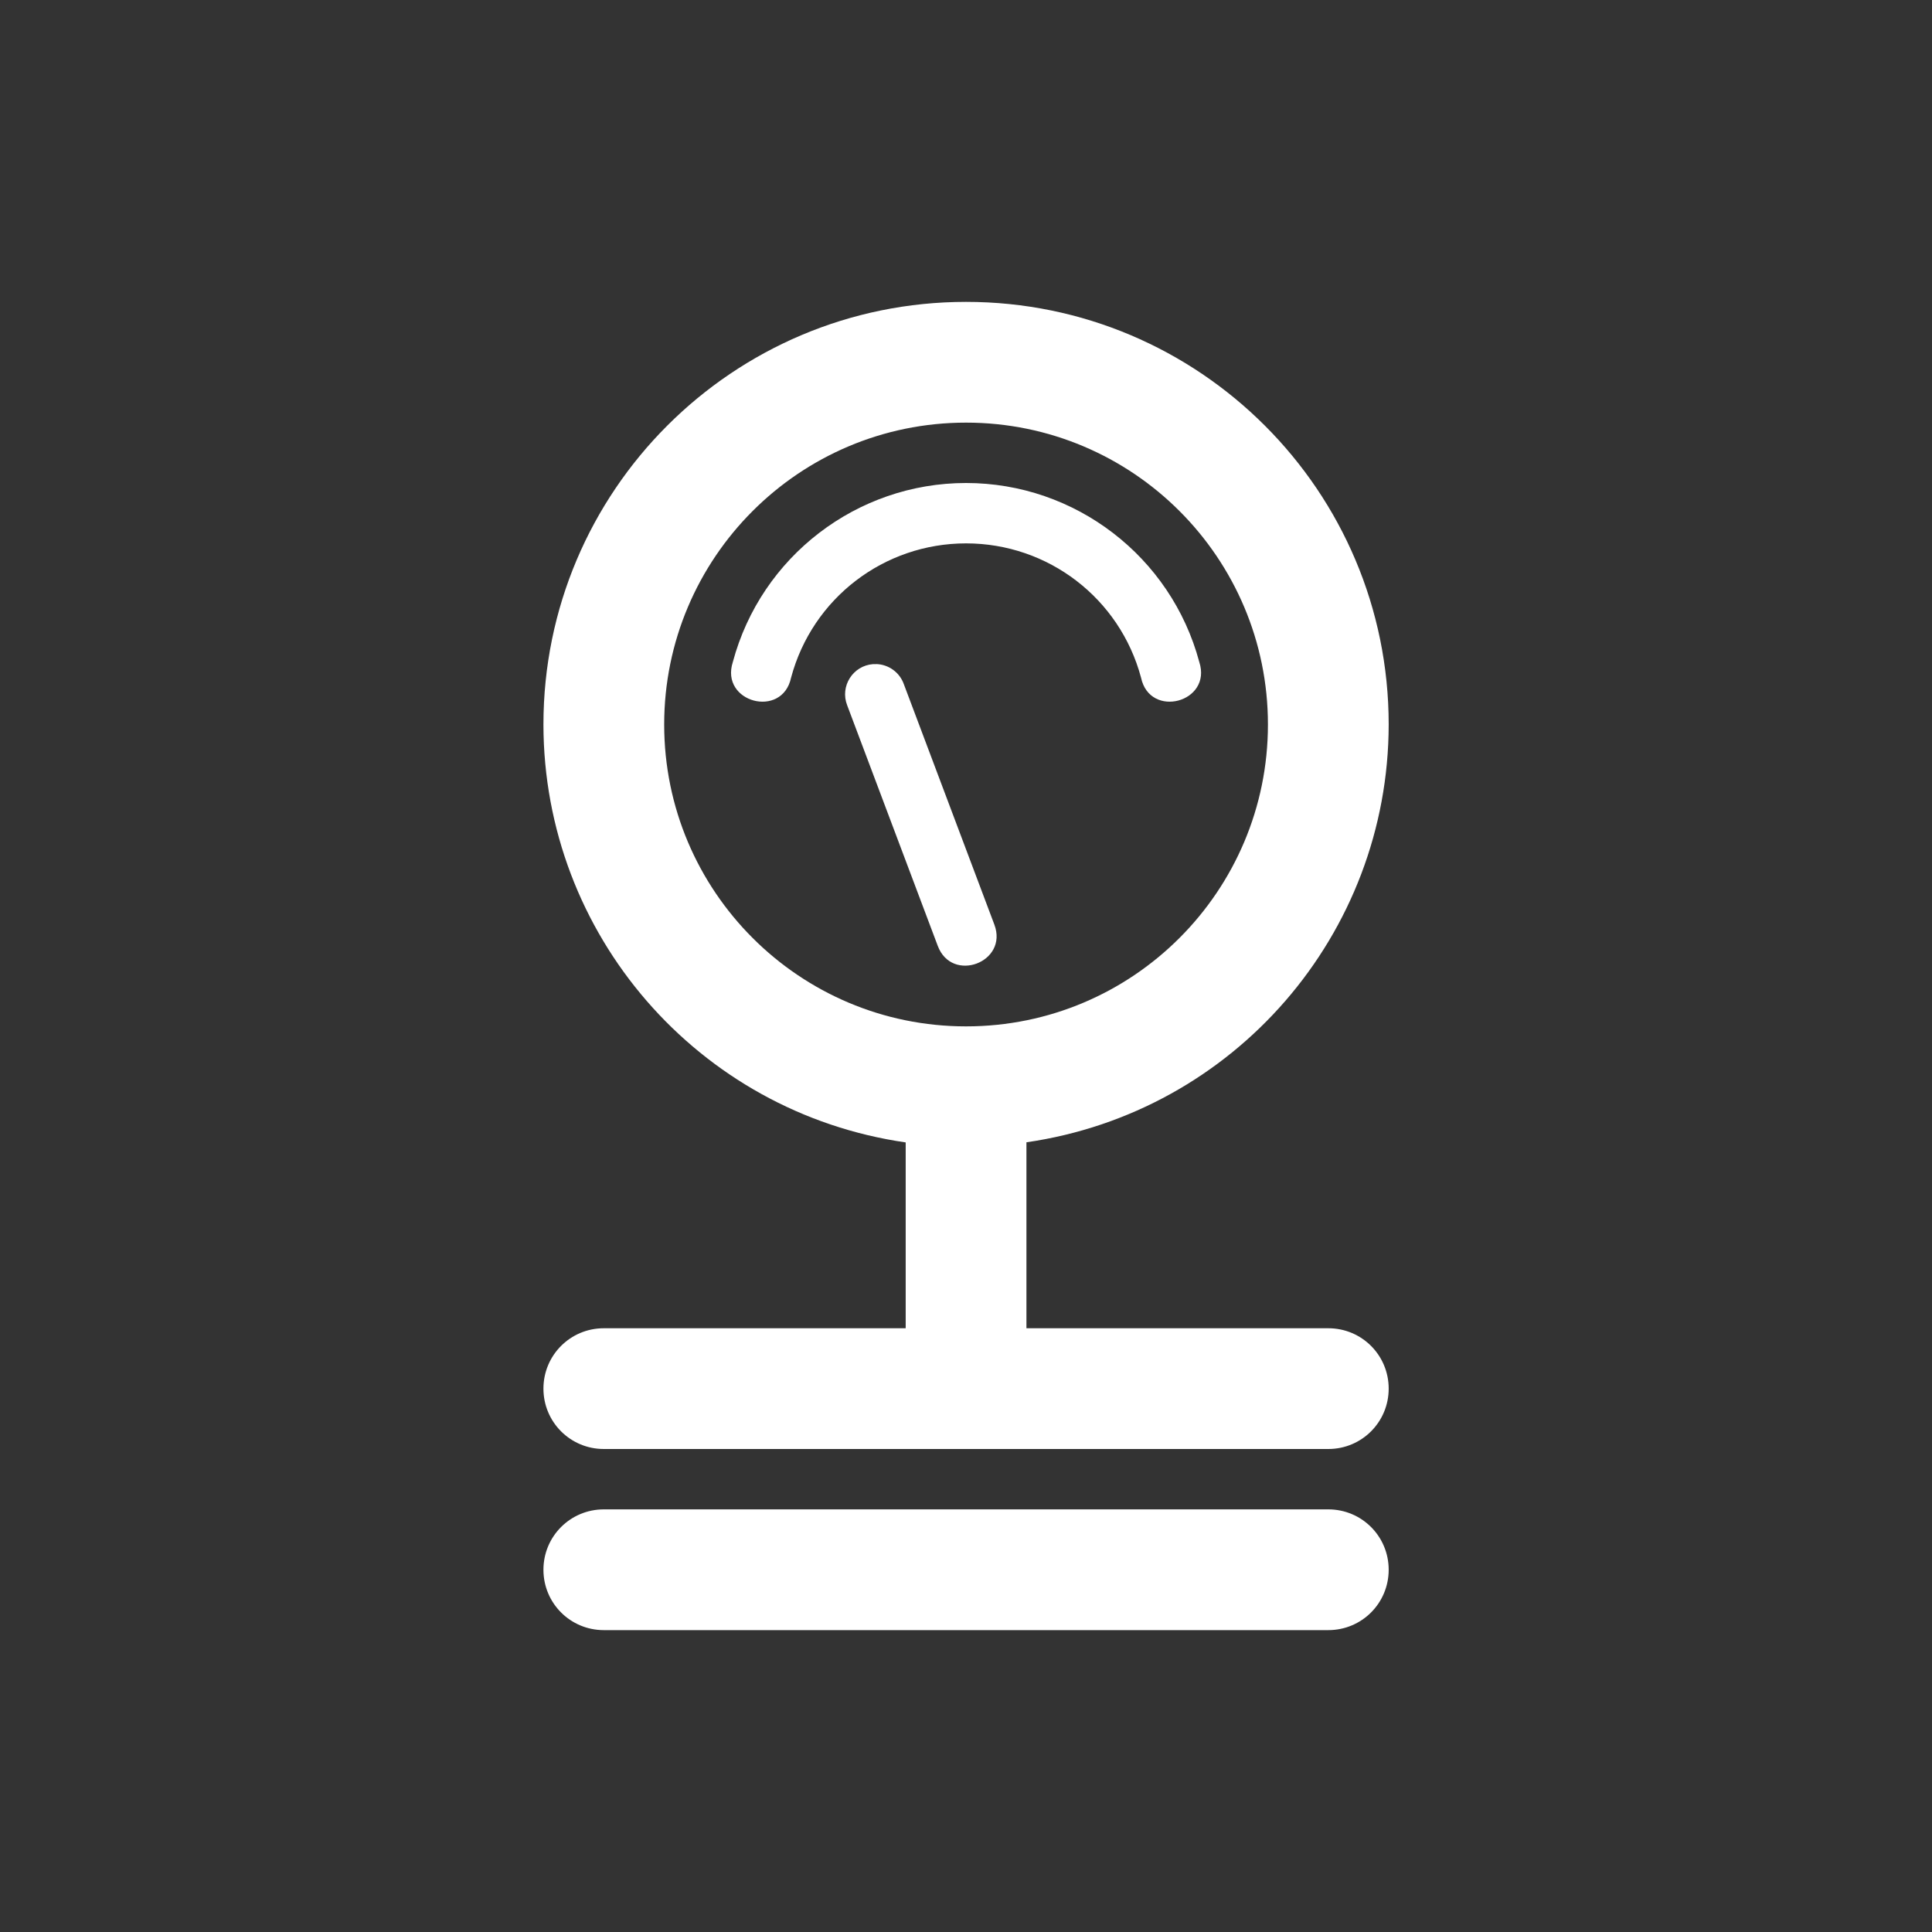 <svg xmlns="http://www.w3.org/2000/svg" fill="#ffffff" height="64" width="64" viewBox="0 0 32 32"><rect x="0" y="0" width="32" height="32" fill="#333333" stroke="none"/><path d="m16.001 1025.4c-3.866 0-7 3.134-7 7 0.003 3.477 2.558 6.425 6 6.922v3.078h-5c-0.554 0-1 0.446-1 1 0 0.554 0.446 1 1 1h12c0.554 0 1-0.446 1-1 0-0.554-0.446-1-1-1h-5v-3.08c3.441-0.497 5.996-3.443 6-6.92 0-3.866-3.134-7-7-7zm0 2c2.761 0 5 2.239 5 5 0 2.761-2.239 5-5 5s-5-2.239-5-5c0-2.761 2.239-5 5-5zm0 1c-1.808 0-3.395 1.218-3.863 2.965-0.217 0.669 0.82 0.946 0.965 0.258 0.352-1.314 1.538-2.223 2.898-2.223s2.546 0.909 2.898 2.223c0.145 0.688 1.182 0.411 0.965-0.258-0.468-1.746-2.055-2.965-3.863-2.965zm-1.488 3c-0.017-0-0.034 0.001-0.051 0-0.336 0.024-0.553 0.368-0.43 0.682l1.5 3.984c0.234 0.625 1.172 0.274 0.938-0.351l-1.5-3.984c-0.069-0.194-0.251-0.326-0.457-0.332zm-4.512 14c-0.554 0-1 0.446-1 1 0 0.554 0.446 1 1 1h12c0.554 0 1-0.446 1-1 0-0.554-0.446-1-1-1z" transform="translate(0 -1020.4)"/></svg>
